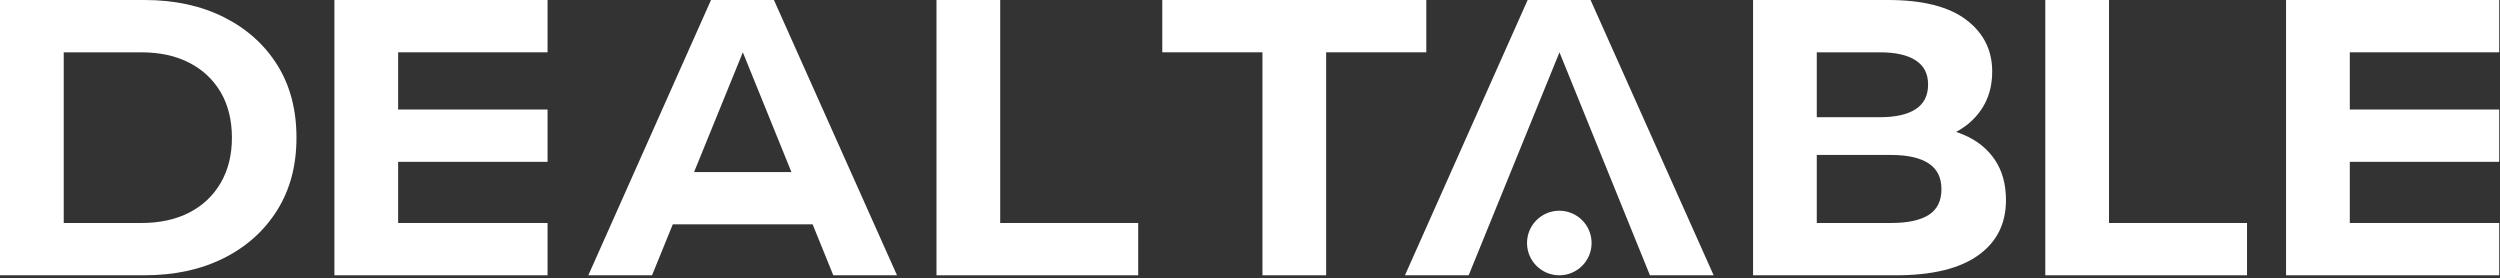 <svg width="863" height="96" viewBox="0 0 863 96" fill="none" xmlns="http://www.w3.org/2000/svg">
<rect x="0" y="0" width="863" height="96" fill="#333333" stroke="none"/>
<path d="M137.436 76.975H189.014V95.03H115.436V0H189.014V18.055H137.436V76.975ZM135.664 37.809H189.014V55.864H135.664V37.809Z" fill="white"/>
<path d="M811.147 76.975H862.725V95.03H789.146V0H862.725V18.055H811.147V76.975ZM809.375 37.809H862.725V55.864H809.375V37.809Z" fill="white"/>
<path d="M203.088 95.03L245.442 0H267.161L309.648 95.03H287.656L252.902 9.365H259.968L225.081 95.03H203.088ZM224.265 77.442L230.101 59.386H278.973L284.949 77.442H224.272H224.265Z" fill="white"/>
<path d="M323.277 95.03V0H345.27V76.975H392.911V95.03H323.27H323.277Z" fill="white"/>
<path d="M706.039 95.03V0H728.032V76.975H775.673V95.03H706.031H706.039Z" fill="white"/>
<path d="M435.801 95.03V18.055H401.225V0H492.362V18.055H457.786V95.03H435.793H435.801Z" fill="white"/>
<path d="M605.158 95.03V0H651.732C663.677 0 672.657 2.262 678.678 6.785C684.699 11.308 687.709 17.284 687.709 24.707C687.709 29.682 686.486 34.005 684.046 37.668C681.607 41.331 678.255 44.164 673.999 46.151C669.743 48.145 664.856 49.139 659.339 49.139L661.92 43.57C667.889 43.57 673.191 44.542 677.803 46.492C682.415 48.442 686.018 51.312 688.591 55.115C691.172 58.919 692.462 63.576 692.462 69.1C692.462 77.249 689.251 83.604 682.823 88.171C676.394 92.746 666.94 95.03 654.453 95.03H605.166H605.158ZM627.158 76.975H652.814C658.516 76.975 662.839 76.048 665.776 74.194C668.712 72.341 670.188 69.374 670.188 65.304C670.188 61.233 668.712 58.356 665.776 56.413C662.832 54.47 658.516 53.492 652.814 53.492H625.527V40.456H649.01C654.349 40.456 658.442 39.529 661.297 37.675C664.144 35.822 665.575 32.989 665.575 29.193C665.575 25.396 664.152 22.697 661.297 20.843C658.45 18.99 654.349 18.063 649.01 18.063H627.151V76.982L627.158 76.975Z" fill="white"/>
<path d="M484.99 95.03L527.345 0H549.063L591.551 95.03H569.558L534.804 9.365H541.87L506.983 95.03H484.99Z" fill="white"/>
<path d="M538.274 95.031C544.429 95.031 549.418 90.041 549.418 83.886C549.418 77.731 544.429 72.742 538.274 72.742C532.119 72.742 527.129 77.731 527.129 83.886C527.129 90.041 532.119 95.031 538.274 95.031Z" fill="white"/>
<path d="M0 95.03V0H49.918C60.239 0 69.337 1.965 77.219 5.902C85.094 9.84 91.256 15.334 95.69 22.393C100.124 29.452 102.341 37.824 102.341 47.508C102.341 57.192 100.124 65.452 95.69 72.555C91.256 79.659 85.094 85.183 77.219 89.121C69.345 93.058 60.247 95.023 49.918 95.023H0V95.03ZM22 76.975H48.828C55.167 76.975 60.662 75.774 65.326 73.379C69.99 70.984 73.608 67.565 76.189 63.131C78.769 58.697 80.059 53.492 80.059 47.523C80.059 41.553 78.769 36.237 76.189 31.84C73.608 27.45 69.99 24.054 65.326 21.659C60.662 19.264 55.16 18.063 48.828 18.063H22V76.982V76.975Z" fill="white"/>
</svg>
